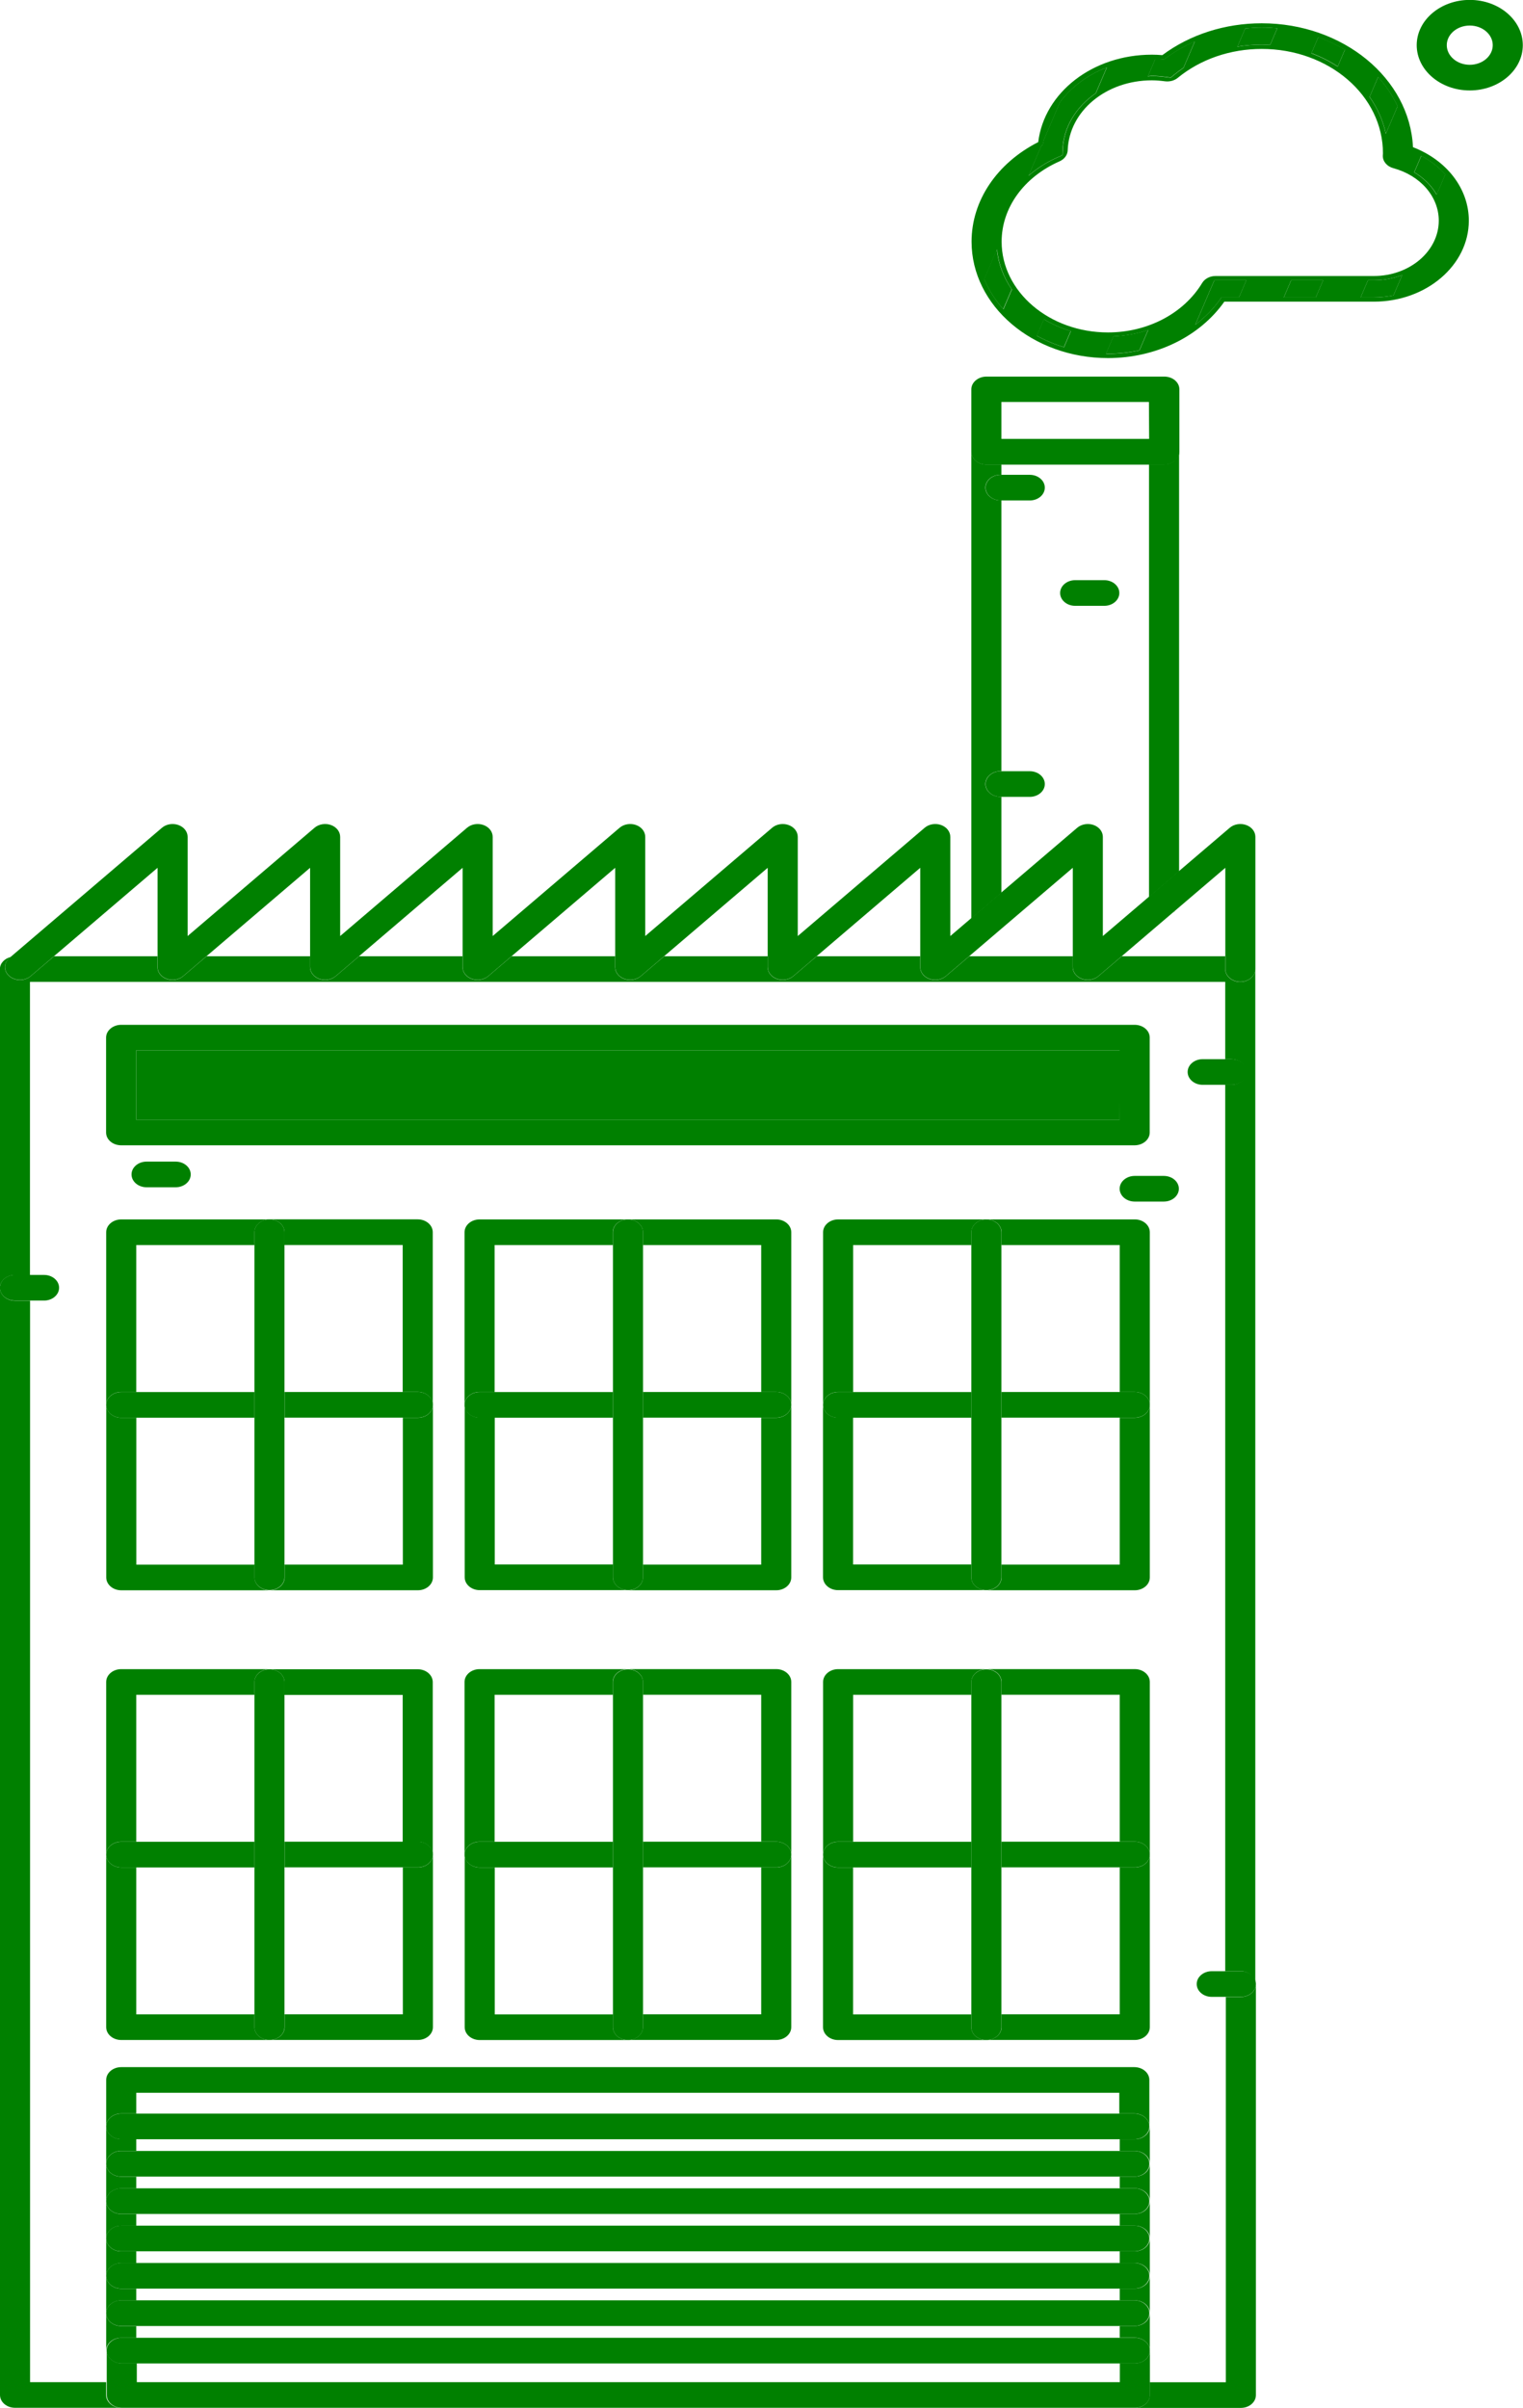 <?xml version="1.0" encoding="UTF-8" standalone="no"?>
<!-- Created with Inkscape (http://www.inkscape.org/) -->

<svg
   xmlns:dc="http://purl.org/dc/elements/1.1/"
   xmlns:cc="http://creativecommons.org/ns#"
   xmlns:rdf="http://www.w3.org/1999/02/22-rdf-syntax-ns#"
   xmlns:svg="http://www.w3.org/2000/svg"
   xmlns="http://www.w3.org/2000/svg"
   xmlns:sodipodi="http://sodipodi.sourceforge.net/DTD/sodipodi-0.dtd"
   xmlns:inkscape="http://www.inkscape.org/namespaces/inkscape"
   width="7.752mm"
   height="12.251mm"
   viewBox="0 0 7.752 12.251"
   version="1.1"
   id="svg1810"
   sodipodi:docname="Inicio.svg"
   inkscape:version="0.92.3 (2405546, 2018-03-11)">
  <defs
     id="defs1804" />
  <sodipodi:namedview
     id="base"
     pagecolor="#ffffff"
     bordercolor="#666666"
     borderopacity="1.0"
     inkscape:pageopacity="0.0"
     inkscape:pageshadow="2"
     inkscape:zoom="7.9195959"
     inkscape:cx="30.764784"
     inkscape:cy="27.36761"
     inkscape:document-units="mm"
     inkscape:current-layer="layer1"
     showgrid="false"
     inkscape:window-width="1366"
     inkscape:window-height="717"
     inkscape:window-x="0"
     inkscape:window-y="27"
     inkscape:window-maximized="1"
     fit-margin-top="0"
     fit-margin-left="0"
     fit-margin-right="0"
     fit-margin-bottom="0" />
  <g
     inkscape:label="Camada 1"
     inkscape:groupmode="layer"
     id="layer1"
     transform="translate(-76.888,-138.487)">
    <g
       id="g20"
       transform="matrix(0.102,0,0,-0.087,82.664,150.131)"
       style="fill:#008000">
      <path
         d="M 0,0 H -0.75 V -0.685 H 0 c 0.414,0 0.75,-0.336 0.75,-0.75 V 0.75 C 0.75,0.336 0.414,0 0,0"
         style="fill:#008000;fill-opacity:1;fill-rule:nonzero;stroke:none"
         id="path22"
         inkscape:connector-curvature="0" />
    </g>
    <g
       id="g24"
       transform="matrix(0.102,0,0,-0.087,77.505,150.191)"
       style="fill:#008000">
      <path
         d="M 0,0 H 0.75 V 0.685 H 0 c -0.414,0 -0.75,0.336 -0.75,0.75 V -0.75 C -0.75,-0.336 -0.414,0 0,0"
         style="fill:#008000;fill-opacity:1;fill-rule:nonzero;stroke:none"
         id="path26"
         inkscape:connector-curvature="0" />
    </g>
    <g
       id="g28"
       transform="matrix(0.102,0,0,-0.087,77.505,150.381)"
       style="fill:#008000">
      <path
         d="M 0,0 H 0.75 V 0.684 H 0 c -0.414,0 -0.75,0.336 -0.75,0.75 V -0.75 C -0.75,-0.336 -0.414,0 0,0"
         style="fill:#008000;fill-opacity:1;fill-rule:nonzero;stroke:none"
         id="path30"
         inkscape:connector-curvature="0" />
    </g>
    <g
       id="g32"
       transform="matrix(0.102,0,0,-0.087,77.505,150.001)"
       style="fill:#008000">
      <path
         d="M 0,0 H 0.75 V 0.685 H 0 c -0.414,0 -0.75,0.336 -0.75,0.75 V -0.75 C -0.75,-0.336 -0.414,0 0,0"
         style="fill:#008000;fill-opacity:1;fill-rule:nonzero;stroke:none"
         id="path34"
         inkscape:connector-curvature="0" />
    </g>
    <g
       id="g36"
       transform="matrix(0.102,0,0,-0.087,82.664,149.941)"
       style="fill:#008000">
      <path
         d="M 0,0 H -0.75 V -0.685 H 0 c 0.414,0 0.75,-0.336 0.75,-0.75 V 0.75 C 0.75,0.336 0.414,0 0,0"
         style="fill:#008000;fill-opacity:1;fill-rule:nonzero;stroke:none"
         id="path38"
         inkscape:connector-curvature="0" />
    </g>
    <g
       id="g40"
       transform="matrix(0.102,0,0,-0.087,82.664,150.321)"
       style="fill:#008000">
      <path
         d="M 0,0 H -0.75 V -0.684 H 0 c 0.414,0 0.75,-0.336 0.75,-0.75 V 0.75 C 0.75,0.336 0.414,0 0,0"
         style="fill:#008000;fill-opacity:1;fill-rule:nonzero;stroke:none"
         id="path42"
         inkscape:connector-curvature="0" />
    </g>
    <g
       id="g44"
       transform="matrix(0.102,0,0,-0.087,82.741,150.672)"
       style="fill:#008000">
      <path
         d="M 0,0 V 0.75 2.601 C 0,2.187 -0.336,1.851 -0.75,1.851 H -1.5 V 0.75 h -49.055 v 1.101 h -0.75 c -0.414,0 -0.75,0.336 -0.75,0.75 V 0.75 0 c 0,-0.414 0.336,-0.75 0.75,-0.75 H -0.75 C -0.336,-0.75 0,-0.414 0,0"
         style="fill:#008000;fill-opacity:1;fill-rule:nonzero;stroke:none"
         id="path46"
         inkscape:connector-curvature="0" />
    </g>
    <g
       id="g48"
       transform="matrix(0.102,0,0,-0.087,77.505,150.131)"
       style="fill:#008000">
      <path
         d="m 0,0 h 0.75 49.055 0.75 c 0.414,0 0.75,0.336 0.75,0.75 0,0.414 -0.336,0.75 -0.75,0.75 H 49.805 0.75 0 C -0.414,1.5 -0.75,1.164 -0.75,0.75 -0.75,0.336 -0.414,0 0,0"
         style="fill:#008000;fill-opacity:1;fill-rule:nonzero;stroke:none"
         id="path50"
         inkscape:connector-curvature="0" />
    </g>
    <g
       id="g52"
       transform="matrix(0.102,0,0,-0.087,77.505,150.321)"
       style="fill:#008000">
      <path
         d="m 0,0 h 0.75 49.055 0.75 c 0.414,0 0.75,0.336 0.75,0.75 0,0.414 -0.336,0.75 -0.75,0.75 H 49.805 0.75 0 C -0.414,1.5 -0.75,1.164 -0.75,0.75 -0.75,0.336 -0.414,0 0,0"
         style="fill:#008000;fill-opacity:1;fill-rule:nonzero;stroke:none"
         id="path54"
         inkscape:connector-curvature="0" />
    </g>
    <g
       id="g56"
       transform="matrix(0.102,0,0,-0.087,82.664,150.381)"
       style="fill:#008000">
      <path
         d="m 0,0 h -0.75 -49.055 -0.75 c -0.414,0 -0.75,-0.336 -0.75,-0.75 0,-0.414 0.336,-0.75 0.75,-0.75 h 0.75 H -0.75 0 c 0.414,0 0.75,0.336 0.75,0.75 C 0.75,-0.336 0.414,0 0,0"
         style="fill:#008000;fill-opacity:1;fill-rule:nonzero;stroke:none"
         id="path58"
         inkscape:connector-curvature="0" />
    </g>
    <g
       id="g532"
       transform="matrix(0.102,0,0,-0.087,76.964,144.974)"
       style="fill:#008000">
      <path
         d="m 0,0 h 0.75 v 17.142 h 59.646 v -4.517 h 0.296 c 0.414,0 0.75,-0.336 0.75,-0.75 0,-0.414 -0.336,-0.75 -0.75,-0.75 h -0.296 v -51.833 h 0.75 c 0.415,0 0.75,-0.336 0.75,-0.75 v 59.35 c 0,-0.414 -0.335,-0.75 -0.75,-0.75 -0.414,0 -0.75,0.336 -0.75,0.75 v 0.75 h -5.162 l -1.169,-1.168 c -0.214,-0.215 -0.537,-0.28 -0.817,-0.163 -0.28,0.116 -0.463,0.39 -0.463,0.693 v 0.638 h -5.163 l -1.169,-1.168 c -0.215,-0.215 -0.537,-0.28 -0.817,-0.163 -0.281,0.116 -0.463,0.39 -0.463,0.693 v 0.638 h -5.164 l -1.168,-1.168 c -0.215,-0.215 -0.537,-0.28 -0.818,-0.163 -0.28,0.116 -0.462,0.39 -0.462,0.693 v 0.638 h -5.163 l -1.169,-1.168 c -0.214,-0.215 -0.537,-0.28 -0.817,-0.163 -0.28,0.116 -0.463,0.39 -0.463,0.693 v 0.638 h -5.163 l -1.169,-1.168 c -0.215,-0.215 -0.537,-0.28 -0.817,-0.163 -0.28,0.116 -0.463,0.39 -0.463,0.693 v 0.638 h -5.163 l -1.168,-1.168 c -0.215,-0.215 -0.536,-0.28 -0.818,-0.163 -0.28,0.116 -0.462,0.39 -0.462,0.693 v 0.638 H 9.562 L 8.394,17.474 c -0.215,-0.215 -0.538,-0.28 -0.818,-0.163 -0.28,0.116 -0.463,0.39 -0.463,0.693 v 0.638 H 1.951 L 0.782,17.474 c -0.293,-0.293 -0.767,-0.293 -1.06,0 -0.293,0.293 -0.293,0.767 0,1.06 l 0.064,0.065 C -0.521,18.506 -0.75,18.23 -0.75,17.892 V -0.75 C -0.75,-0.336 -0.414,0 0,0"
         style="fill:#008000;fill-opacity:1;fill-rule:nonzero;stroke:none"
         id="path534"
         inkscape:connector-curvature="0" />
    </g>
    <g
       id="g536"
       transform="matrix(0.102,0,0,-0.087,76.888,150.672)"
       style="fill:#008000">
      <path
         d="m 0,0 c 0,-0.414 0.336,-0.75 0.75,-0.75 h 5.296 c -0.414,0 -0.75,0.336 -0.75,0.75 V 0.75 H 1.5 V 63.99 H 0.75 C 0.336,63.99 0,64.326 0,64.74 Z"
         style="fill:#008000;fill-opacity:1;fill-rule:nonzero;stroke:none"
         id="path538"
         inkscape:connector-curvature="0" />
    </g>
    <g
       id="g540"
       transform="matrix(0.102,0,0,-0.087,83.204,148.647)"
       style="fill:#008000">
      <path
         d="m 0,0 h -0.75 v -22.532 h -3.796 v -0.75 c 0,-0.414 -0.336,-0.75 -0.75,-0.75 H 0 c 0.414,0 0.75,0.336 0.75,0.75 V 0.75 C 0.75,0.336 0.414,0 0,0"
         style="fill:#008000;fill-opacity:1;fill-rule:nonzero;stroke:none"
         id="path542"
         inkscape:connector-curvature="0" />
    </g>
    <g
       id="g544"
       transform="matrix(0.102,0,0,-0.087,82.873,143.12)"
       style="fill:#008000">
      <path
         d="M 0,0 -0.142,-0.142 C -0.088,-0.101 -0.041,-0.055 0,0"
         style="fill:#008000;fill-opacity:1;fill-rule:nonzero;stroke:none"
         id="path546"
         inkscape:connector-curvature="0" />
    </g>
    <g
       id="g548"
       transform="matrix(0.102,0,0,-0.087,81.985,142.541)"
       style="fill:#008000">
      <path
         d="m 0,0 h -0.047 c -0.414,0 -0.75,0.336 -0.75,0.75 0,0.414 0.336,0.75 0.75,0.75 H 0 v 15.833 h -0.047 c -0.414,0 -0.75,0.336 -0.75,0.75 0,0.415 0.336,0.75 0.75,0.75 H 0 v 0.598 h -0.75 c -0.414,0 -0.75,0.336 -0.75,0.75 V -7.116 l 1.5,1.5 z"
         style="fill:#008000;fill-opacity:1;fill-rule:nonzero;stroke:none"
         id="path550"
         inkscape:connector-curvature="0" />
    </g>
    <g
       id="g552"
       transform="matrix(0.102,0,0,-0.087,82.813,140.85)"
       style="fill:#008000">
      <path
         d="m 0,0 h -0.75 v -25.298 l 1.5,1.5 V 0.75 C 0.75,0.336 0.414,0 0,0"
         style="fill:#008000;fill-opacity:1;fill-rule:nonzero;stroke:none"
         id="path554"
         inkscape:connector-curvature="0" />
    </g>
    <g
       id="g556"
       transform="matrix(0.102,0,0,-0.087,81.963,143.233)"
       style="fill:#008000">
      <path
         d="M 0,0 -0.002,-0.002 Z"
         style="fill:#008000;fill-opacity:1;fill-rule:nonzero;stroke:none"
         id="path558"
         inkscape:connector-curvature="0" />
    </g>
    <path
       d="M 82.737,140.72 H 81.985 v -0.188 h 0.751 z m -0.828,0.131 h 0.077 0.751 0.077 c 0.042,0 0.077,-0.029 0.077,-0.065 v -0.318 c 0,-0.036 -0.034,-0.065 -0.077,-0.065 H 81.909 c -0.042,0 -0.077,0.029 -0.077,0.065 v 0.318 c 0,0.036 0.034,0.065 0.077,0.065"
       style="fill:#008000;fill-opacity:1;fill-rule:nonzero;stroke:none;stroke-width:0.094"
       id="path560"
       inkscape:connector-curvature="0" />
    <path
       d="M 82.588,143.831 H 77.581 v 0.353 h 5.006 z"
       style="fill:#008000;fill-opacity:1;fill-rule:nonzero;stroke:none;stroke-width:0.094"
       id="path562"
       inkscape:connector-curvature="0" />
    <path
       d="m 77.581,143.831 h 5.006 v 0.353 H 77.581 Z m -0.077,0.483 h 5.159 c 0.042,0 0.077,-0.029 0.077,-0.065 v -0.483 c 0,-0.036 -0.034,-0.065 -0.077,-0.065 H 77.505 c -0.042,0 -0.077,0.029 -0.077,0.065 v 0.483 c 0,0.036 0.034,0.065 0.077,0.065"
       style="fill:#008000;fill-opacity:1;fill-rule:nonzero;stroke:none;stroke-width:0.094"
       id="path564"
       inkscape:connector-curvature="0" />
    <g
       id="g566"
       transform="matrix(0.102,0,0,-0.087,82.664,149.371)"
       style="fill:#008000">
      <path
         d="M 0,0 H -0.75 V -0.684 H 0 c 0.414,0 0.75,-0.336 0.75,-0.75 V 0.75 C 0.75,0.336 0.414,0 0,0"
         style="fill:#008000;fill-opacity:1;fill-rule:nonzero;stroke:none"
         id="path568"
         inkscape:connector-curvature="0" />
    </g>
    <g
       id="g570"
       transform="matrix(0.102,0,0,-0.087,77.505,149.24)"
       style="fill:#008000">
      <path
         d="M 0,0 H 0.75 V 1.213 H 49.805 V 0 h 0.75 c 0.414,0 0.75,-0.336 0.75,-0.75 v 2.713 c 0,0.414 -0.336,0.75 -0.75,0.75 H 0 c -0.414,0 -0.75,-0.336 -0.75,-0.75 V -0.75 C -0.75,-0.336 -0.414,0 0,0"
         style="fill:#008000;fill-opacity:1;fill-rule:nonzero;stroke:none"
         id="path572"
         inkscape:connector-curvature="0" />
    </g>
    <g
       id="g574"
       transform="matrix(0.102,0,0,-0.087,82.664,149.751)"
       style="fill:#008000">
      <path
         d="M 0,0 H -0.75 V -0.685 H 0 c 0.414,0 0.75,-0.336 0.75,-0.75 V 0.75 C 0.75,0.336 0.414,0 0,0"
         style="fill:#008000;fill-opacity:1;fill-rule:nonzero;stroke:none"
         id="path576"
         inkscape:connector-curvature="0" />
    </g>
    <g
       id="g578"
       transform="matrix(0.102,0,0,-0.087,82.664,149.561)"
       style="fill:#008000">
      <path
         d="M 0,0 H -0.75 V -0.685 H 0 c 0.414,0 0.75,-0.336 0.75,-0.75 V 0.75 C 0.75,0.336 0.414,0 0,0"
         style="fill:#008000;fill-opacity:1;fill-rule:nonzero;stroke:none"
         id="path580"
         inkscape:connector-curvature="0" />
    </g>
    <g
       id="g582"
       transform="matrix(0.102,0,0,-0.087,77.505,149.811)"
       style="fill:#008000">
      <path
         d="M 0,0 H 0.75 V 0.685 H 0 c -0.414,0 -0.75,0.336 -0.75,0.75 V -0.75 C -0.75,-0.336 -0.414,0 0,0"
         style="fill:#008000;fill-opacity:1;fill-rule:nonzero;stroke:none"
         id="path584"
         inkscape:connector-curvature="0" />
    </g>
    <g
       id="g586"
       transform="matrix(0.102,0,0,-0.087,77.505,149.43)"
       style="fill:#008000">
      <path
         d="M 0,0 H 0.75 V 0.684 H 0 c -0.414,0 -0.75,0.336 -0.75,0.75 V -0.75 C -0.75,-0.336 -0.414,0 0,0"
         style="fill:#008000;fill-opacity:1;fill-rule:nonzero;stroke:none"
         id="path588"
         inkscape:connector-curvature="0" />
    </g>
    <g
       id="g590"
       transform="matrix(0.102,0,0,-0.087,77.505,149.621)"
       style="fill:#008000">
      <path
         d="M 0,0 H 0.75 V 0.685 H 0 c -0.414,0 -0.75,0.336 -0.75,0.75 V -0.75 C -0.75,-0.336 -0.414,0 0,0"
         style="fill:#008000;fill-opacity:1;fill-rule:nonzero;stroke:none"
         id="path592"
         inkscape:connector-curvature="0" />
    </g>
    <g
       id="g594"
       transform="matrix(0.102,0,0,-0.087,79.015,145.7)"
       style="fill:#008000">
      <path
         d="m 0,0 h -0.75 v -8.59 h -5.899 v -0.75 c 0,-0.414 -0.336,-0.75 -0.75,-0.75 H 0 c 0.414,0 0.75,0.336 0.75,0.75 V 0.75 C 0.75,0.336 0.414,0 0,0"
         style="fill:#008000;fill-opacity:1;fill-rule:nonzero;stroke:none"
         id="path596"
         inkscape:connector-curvature="0" />
    </g>
    <g
       id="g598"
       transform="matrix(0.102,0,0,-0.087,78.336,144.756)"
       style="fill:#008000">
      <path
         d="m 0,0 v -0.75 h 5.899 v -8.591 h 0.75 c 0.414,0 0.75,-0.336 0.75,-0.75 V 0 c 0,0.414 -0.336,0.75 -0.75,0.75 H -0.75 C -0.336,0.75 0,0.414 0,0"
         style="fill:#008000;fill-opacity:1;fill-rule:nonzero;stroke:none"
         id="path600"
         inkscape:connector-curvature="0" />
    </g>
    <g
       id="g602"
       transform="matrix(0.102,0,0,-0.087,78.26,146.578)"
       style="fill:#008000">
      <path
         d="M 0,0 C -0.414,0 -0.75,0.336 -0.75,0.75 V 1.5 h -5.899 v 8.59 h -0.75 c -0.414,0 -0.75,0.336 -0.75,0.75 V 0.75 C -8.149,0.336 -7.813,0 -7.399,0 Z"
         style="fill:#008000;fill-opacity:1;fill-rule:nonzero;stroke:none"
         id="path604"
         inkscape:connector-curvature="0" />
    </g>
    <g
       id="g606"
       transform="matrix(0.102,0,0,-0.087,77.505,145.569)"
       style="fill:#008000">
      <path
         d="m 0,0 h 0.75 v 8.591 h 5.899 v 0.75 c 0,0.414 0.336,0.75 0.75,0.75 H 0 c -0.414,0 -0.75,-0.336 -0.75,-0.75 V -0.75 C -0.75,-0.336 -0.414,0 0,0"
         style="fill:#008000;fill-opacity:1;fill-rule:nonzero;stroke:none"
         id="path608"
         inkscape:connector-curvature="0" />
    </g>
    <g
       id="g610"
       transform="matrix(0.102,0,0,-0.087,80.839,144.691)"
       style="fill:#008000">
      <path
         d="m 0,0 h -7.399 c 0.414,0 0.75,-0.336 0.75,-0.75 V -1.5 h 5.899 v -8.591 H 0 c 0.414,0 0.75,-0.336 0.75,-0.75 V -0.75 C 0.75,-0.336 0.414,0 0,0"
         style="fill:#008000;fill-opacity:1;fill-rule:nonzero;stroke:none"
         id="path612"
         inkscape:connector-curvature="0" />
    </g>
    <g
       id="g614"
       transform="matrix(0.102,0,0,-0.087,80.008,146.512)"
       style="fill:#008000">
      <path
         d="m 0,0 v 0.75 h -5.899 v 8.59 h -0.75 c -0.414,0 -0.75,0.336 -0.75,0.75 V 0 c 0,-0.414 0.336,-0.75 0.75,-0.75 H 0.75 C 0.336,-0.75 0,-0.414 0,0"
         style="fill:#008000;fill-opacity:1;fill-rule:nonzero;stroke:none"
         id="path616"
         inkscape:connector-curvature="0" />
    </g>
    <g
       id="g618"
       transform="matrix(0.102,0,0,-0.087,79.329,145.569)"
       style="fill:#008000">
      <path
         d="m 0,0 h 0.75 v 8.591 h 5.899 v 0.75 c 0,0.414 0.336,0.75 0.75,0.75 H 0 c -0.414,0 -0.75,-0.336 -0.75,-0.75 V -0.75 C -0.75,-0.336 -0.414,0 0,0"
         style="fill:#008000;fill-opacity:1;fill-rule:nonzero;stroke:none"
         id="path620"
         inkscape:connector-curvature="0" />
    </g>
    <g
       id="g622"
       transform="matrix(0.102,0,0,-0.087,80.839,145.7)"
       style="fill:#008000">
      <path
         d="m 0,0 h -0.75 v -8.59 h -5.899 v -0.75 c 0,-0.414 -0.336,-0.75 -0.75,-0.75 H 0 c 0.414,0 0.75,0.336 0.75,0.75 V 0.75 C 0.75,0.336 0.414,0 0,0"
         style="fill:#008000;fill-opacity:1;fill-rule:nonzero;stroke:none"
         id="path624"
         inkscape:connector-curvature="0" />
    </g>
    <g
       id="g626"
       transform="matrix(0.102,0,0,-0.087,82.664,144.691)"
       style="fill:#008000">
      <path
         d="m 0,0 h -7.399 c 0.414,0 0.75,-0.336 0.75,-0.75 V -1.5 h 5.899 v -8.591 H 0 c 0.414,0 0.75,-0.336 0.75,-0.75 V -0.75 C 0.75,-0.336 0.414,0 0,0"
         style="fill:#008000;fill-opacity:1;fill-rule:nonzero;stroke:none"
         id="path628"
         inkscape:connector-curvature="0" />
    </g>
    <g
       id="g630"
       transform="matrix(0.102,0,0,-0.087,82.664,145.7)"
       style="fill:#008000">
      <path
         d="m 0,0 h -0.75 v -8.59 h -5.899 v -0.75 c 0,-0.414 -0.336,-0.75 -0.75,-0.75 H 0 c 0.414,0 0.75,0.336 0.75,0.75 V 0.75 C 0.75,0.336 0.414,0 0,0"
         style="fill:#008000;fill-opacity:1;fill-rule:nonzero;stroke:none"
         id="path632"
         inkscape:connector-curvature="0" />
    </g>
    <g
       id="g634"
       transform="matrix(0.102,0,0,-0.087,81.832,146.512)"
       style="fill:#008000">
      <path
         d="m 0,0 v 0.75 h -5.9 v 8.59 h -0.75 c -0.414,0 -0.75,0.336 -0.75,0.75 V 0 c 0,-0.414 0.336,-0.75 0.75,-0.75 h 7.4 C 0.336,-0.75 0,-0.414 0,0"
         style="fill:#008000;fill-opacity:1;fill-rule:nonzero;stroke:none"
         id="path636"
         inkscape:connector-curvature="0" />
    </g>
    <g
       id="g638"
       transform="matrix(0.102,0,0,-0.087,81.154,145.569)"
       style="fill:#008000">
      <path
         d="m 0,0 h 0.75 v 8.591 h 5.9 v 0.75 c 0,0.414 0.336,0.75 0.75,0.75 H 0 c -0.414,0 -0.75,-0.336 -0.75,-0.75 V -0.75 C -0.75,-0.336 -0.414,0 0,0"
         style="fill:#008000;fill-opacity:1;fill-rule:nonzero;stroke:none"
         id="path640"
         inkscape:connector-curvature="0" />
    </g>
    <g
       id="g642"
       transform="matrix(0.102,0,0,-0.087,79.015,147.988)"
       style="fill:#008000">
      <path
         d="m 0,0 h -0.75 v -8.59 h -5.899 v -0.75 c 0,-0.414 -0.336,-0.75 -0.75,-0.75 H 0 c 0.414,0 0.75,0.336 0.75,0.75 V 0.75 C 0.75,0.336 0.414,0 0,0"
         style="fill:#008000;fill-opacity:1;fill-rule:nonzero;stroke:none"
         id="path644"
         inkscape:connector-curvature="0" />
    </g>
    <g
       id="g646"
       transform="matrix(0.102,0,0,-0.087,77.505,148.866)"
       style="fill:#008000">
      <path
         d="M 0,0 H 7.399 C 6.985,0 6.649,0.336 6.649,0.75 V 1.5 H 0.75 v 8.59 H 0 c -0.414,0 -0.75,0.336 -0.75,0.75 V 0.75 C -0.75,0.336 -0.414,0 0,0"
         style="fill:#008000;fill-opacity:1;fill-rule:nonzero;stroke:none"
         id="path648"
         inkscape:connector-curvature="0" />
    </g>
    <g
       id="g650"
       transform="matrix(0.102,0,0,-0.087,77.505,147.857)"
       style="fill:#008000">
      <path
         d="m 0,0 h 0.75 v 8.59 h 5.899 v 0.75 c 0,0.414 0.336,0.75 0.75,0.75 H 0 c -0.414,0 -0.75,-0.336 -0.75,-0.75 V -0.75 C -0.75,-0.336 -0.414,0 0,0"
         style="fill:#008000;fill-opacity:1;fill-rule:nonzero;stroke:none"
         id="path652"
         inkscape:connector-curvature="0" />
    </g>
    <g
       id="g654"
       transform="matrix(0.102,0,0,-0.087,78.336,147.045)"
       style="fill:#008000">
      <path
         d="m 0,0 v -0.75 h 5.899 v -8.59 h 0.75 c 0.414,0 0.75,-0.336 0.75,-0.75 V 0 c 0,0.414 -0.336,0.75 -0.75,0.75 H -0.75 C -0.336,0.75 0,0.414 0,0"
         style="fill:#008000;fill-opacity:1;fill-rule:nonzero;stroke:none"
         id="path656"
         inkscape:connector-curvature="0" />
    </g>
    <g
       id="g658"
       transform="matrix(0.102,0,0,-0.087,80.839,146.979)"
       style="fill:#008000">
      <path
         d="m 0,0 h -7.399 c 0.414,0 0.75,-0.336 0.75,-0.75 V -1.5 h 5.899 v -8.59 H 0 c 0.414,0 0.75,-0.336 0.75,-0.75 V -0.75 C 0.75,-0.336 0.414,0 0,0"
         style="fill:#008000;fill-opacity:1;fill-rule:nonzero;stroke:none"
         id="path660"
         inkscape:connector-curvature="0" />
    </g>
    <g
       id="g662"
       transform="matrix(0.102,0,0,-0.087,80.008,148.801)"
       style="fill:#008000">
      <path
         d="m 0,0 v 0.75 h -5.899 v 8.59 h -0.75 c -0.414,0 -0.75,0.336 -0.75,0.75 V 0 c 0,-0.414 0.336,-0.75 0.75,-0.75 H 0.75 C 0.336,-0.75 0,-0.414 0,0"
         style="fill:#008000;fill-opacity:1;fill-rule:nonzero;stroke:none"
         id="path664"
         inkscape:connector-curvature="0" />
    </g>
    <g
       id="g666"
       transform="matrix(0.102,0,0,-0.087,79.329,147.857)"
       style="fill:#008000">
      <path
         d="m 0,0 h 0.75 v 8.59 h 5.899 v 0.75 c 0,0.414 0.336,0.75 0.75,0.75 H 0 c -0.414,0 -0.75,-0.336 -0.75,-0.75 V -0.75 C -0.75,-0.336 -0.414,0 0,0"
         style="fill:#008000;fill-opacity:1;fill-rule:nonzero;stroke:none"
         id="path668"
         inkscape:connector-curvature="0" />
    </g>
    <g
       id="g670"
       transform="matrix(0.102,0,0,-0.087,80.839,147.988)"
       style="fill:#008000">
      <path
         d="m 0,0 h -0.75 v -8.59 h -5.899 v -0.75 c 0,-0.414 -0.336,-0.75 -0.75,-0.75 H 0 c 0.414,0 0.75,0.336 0.75,0.75 V 0.75 C 0.75,0.336 0.414,0 0,0"
         style="fill:#008000;fill-opacity:1;fill-rule:nonzero;stroke:none"
         id="path672"
         inkscape:connector-curvature="0" />
    </g>
    <g
       id="g674"
       transform="matrix(0.102,0,0,-0.087,81.832,148.801)"
       style="fill:#008000">
      <path
         d="m 0,0 v 0.75 h -5.9 v 8.59 h -0.75 c -0.414,0 -0.75,0.336 -0.75,0.75 V 0 c 0,-0.414 0.336,-0.75 0.75,-0.75 h 7.4 C 0.336,-0.75 0,-0.414 0,0"
         style="fill:#008000;fill-opacity:1;fill-rule:nonzero;stroke:none"
         id="path676"
         inkscape:connector-curvature="0" />
    </g>
    <g
       id="g678"
       transform="matrix(0.102,0,0,-0.087,81.154,147.857)"
       style="fill:#008000">
      <path
         d="m 0,0 h 0.75 v 8.59 h 5.9 v 0.75 c 0,0.414 0.336,0.75 0.75,0.75 H 0 c -0.414,0 -0.75,-0.336 -0.75,-0.75 V -0.75 C -0.75,-0.336 -0.414,0 0,0"
         style="fill:#008000;fill-opacity:1;fill-rule:nonzero;stroke:none"
         id="path680"
         inkscape:connector-curvature="0" />
    </g>
    <g
       id="g682"
       transform="matrix(0.102,0,0,-0.087,82.664,147.988)"
       style="fill:#008000">
      <path
         d="m 0,0 h -0.75 v -8.59 h -5.899 v -0.75 c 0,-0.414 -0.336,-0.75 -0.75,-0.75 H 0 c 0.414,0 0.75,0.336 0.75,0.75 V 0.75 C 0.75,0.336 0.414,0 0,0"
         style="fill:#008000;fill-opacity:1;fill-rule:nonzero;stroke:none"
         id="path684"
         inkscape:connector-curvature="0" />
    </g>
    <g
       id="g686"
       transform="matrix(0.102,0,0,-0.087,82.664,146.979)"
       style="fill:#008000">
      <path
         d="m 0,0 h -7.399 c 0.414,0 0.75,-0.336 0.75,-0.75 V -1.5 h 5.899 v -8.59 H 0 c 0.414,0 0.75,-0.336 0.75,-0.75 V -0.75 C 0.75,-0.336 0.414,0 0,0"
         style="fill:#008000;fill-opacity:1;fill-rule:nonzero;stroke:none"
         id="path688"
         inkscape:connector-curvature="0" />
    </g>
    <g
       id="g690"
       transform="matrix(0.102,0,0,-0.087,83.881,140)"
       style="fill:#008000">
      <path
         d="m 0,0 h -0.661 l 0.365,1 H 0 C 0.503,1 0.979,1.112 1.411,1.304 L 0.977,0.114 C 0.661,0.044 0.336,0 0,0 m -4.495,0 0.365,1 h 1.597 L -2.898,0 Z M -7.604,0 C -7.958,-0.615 -8.407,-1.148 -8.915,-1.607 L -7.963,1 h 1.596 L -6.732,0 Z m -5.664,-3.3 c -0.032,0 -0.064,0.004 -0.096,0.005 l 0.37,1.014 c 0.603,0.03 1.185,0.156 1.732,0.371 l -0.435,-1.19 c -0.507,-0.127 -1.032,-0.2 -1.571,-0.2 m -3.548,1.051 0.353,0.966 c 0.41,-0.289 0.862,-0.522 1.343,-0.693 l -0.342,-0.938 c -0.479,0.17 -0.933,0.393 -1.354,0.665 m -2.624,3.312 0.637,1.744 c 0.069,-0.851 0.33,-1.646 0.74,-2.346 l -0.423,-1.158 c -0.403,0.53 -0.726,1.121 -0.954,1.76 m 6.117,12.384 -0.551,-1.51 c -0.972,-0.789 -1.615,-1.969 -1.655,-3.33 L -15.538,8.313 -15.8,8.178 c -0.544,-0.281 -1.019,-0.647 -1.432,-1.066 l 0.646,1.768 c 0.025,0.015 0.048,0.034 0.073,0.049 0.009,0.102 0.039,0.196 0.053,0.296 l 0.798,2.186 c 0.565,0.891 1.371,1.599 2.339,2.036 m 2.849,0.458 c 0.47,0.423 0.989,0.775 1.539,1.059 L -9.499,13.42 C -9.658,13.294 -9.812,13.159 -9.96,13.017 l -0.179,-0.172 -0.244,0.038 c -0.227,0.035 -0.458,0.06 -0.694,0.06 -0.069,0 -0.132,-0.017 -0.2,-0.02 l 0.369,1.009 c 0.146,-0.005 0.292,-0.01 0.434,-0.027 m 4.877,1.874 c 0.263,0 0.521,-0.016 0.777,-0.043 l -0.357,-0.978 c -0.14,0.009 -0.278,0.021 -0.42,0.021 -0.41,0 -0.816,-0.04 -1.212,-0.118 l 0.389,1.066 c 0.272,0.031 0.546,0.052 0.823,0.052 m 4.15,-1.302 -0.359,-0.983 c -0.404,0.308 -0.842,0.572 -1.313,0.775 l 0.344,0.942 c 0.471,-0.198 0.913,-0.447 1.328,-0.734 M 1.182,11.176 0.595,9.568 C 0.454,10.346 0.174,11.07 -0.216,11.719 L 0.21,12.887 C 0.607,12.366 0.935,11.793 1.182,11.176 M 3.559,7.189 3.129,6.009 C 2.873,6.527 2.49,6.977 2.009,7.314 L 2.361,8.278 C 2.831,7.989 3.231,7.616 3.559,7.189 M -7.901,1.25 c -0.281,0 -0.538,-0.157 -0.667,-0.406 -0.921,-1.785 -2.722,-2.894 -4.7,-2.894 -2.926,0 -5.308,2.382 -5.308,5.309 0,1.977 1.107,3.777 2.89,4.697 0.243,0.125 0.398,0.372 0.407,0.644 0.068,2.295 1.914,4.093 4.202,4.093 0.223,0 0.441,-0.024 0.655,-0.057 0.235,-0.033 0.466,0.039 0.635,0.201 1.136,1.091 2.623,1.692 4.19,1.692 3.338,0 6.054,-2.716 6.05,-6.114 C 0.453,8.404 0.447,8.303 0.446,8.292 0.437,7.958 0.65,7.658 0.969,7.557 2.326,7.124 3.238,5.891 3.238,4.488 3.238,2.703 1.785,1.25 0,1.25 Z M 4.738,4.488 c 0,1.87 -1.099,3.533 -2.787,4.296 -0.162,4.022 -3.485,7.245 -7.548,7.245 -1.834,0 -3.582,-0.659 -4.96,-1.863 -0.181,0.018 -0.354,0.027 -0.52,0.027 -2.958,0 -5.371,-2.213 -5.673,-5.113 -2.062,-1.23 -3.326,-3.423 -3.326,-5.821 0,-3.755 3.055,-6.809 6.808,-6.809 2.388,0 4.573,1.253 5.806,3.3 H 0 c 2.612,0 4.738,2.125 4.738,4.738"
         style="fill:#008000;fill-opacity:1;fill-rule:nonzero;stroke:none"
         id="path692"
         inkscape:connector-curvature="0" />
    </g>
    <g
       id="g694"
       transform="matrix(0.102,0,0,-0.087,82.196,139.223)"
       style="fill:#008000">
      <path
         d="m 0,0 c -0.026,-0.015 -0.048,-0.034 -0.073,-0.049 l -0.646,-1.768 c 0.413,0.419 0.888,0.786 1.432,1.067 l 0.262,0.135 0.008,0.294 c 0.041,1.36 0.684,2.54 1.655,3.329 L 3.19,4.518 C 2.222,4.082 1.416,3.373 0.85,2.482 L 0.052,0.296 C 0.039,0.196 0.008,0.102 0,0"
         style="fill:#008000;fill-opacity:1;fill-rule:nonzero;stroke:none"
         id="path696"
         inkscape:connector-curvature="0" />
    </g>
    <g
       id="g698"
       transform="matrix(0.102,0,0,-0.087,81.962,139.755)"
       style="fill:#008000">
      <path
         d="m 0,0 -0.637,-1.744 c 0.228,-0.638 0.551,-1.23 0.954,-1.76 L 0.74,-2.345 C 0.33,-1.646 0.069,-0.85 0,0"
         style="fill:#008000;fill-opacity:1;fill-rule:nonzero;stroke:none"
         id="path700"
         inkscape:connector-curvature="0" />
    </g>
    <g
       id="g702"
       transform="matrix(0.102,0,0,-0.087,82.201,140.111)"
       style="fill:#008000">
      <path
         d="M 0,0 -0.353,-0.967 C 0.068,-1.238 0.521,-1.461 1,-1.632 l 0.343,0.939 C 0.862,-0.523 0.41,-0.29 0,0"
         style="fill:#008000;fill-opacity:1;fill-rule:nonzero;stroke:none"
         id="path704"
         inkscape:connector-curvature="0" />
    </g>
    <g
       id="g706"
       transform="matrix(0.102,0,0,-0.087,82.751,138.873)"
       style="fill:#008000">
      <path
         d="M 0,0 C 0.236,0 0.467,-0.024 0.694,-0.06 L 0.938,-0.098 1.117,0.074 C 1.265,0.216 1.419,0.351 1.578,0.477 L 2.142,2.021 C 1.592,1.737 1.073,1.385 0.604,0.962 0.461,0.979 0.315,0.984 0.169,0.99 L -0.199,-0.02 C -0.132,-0.017 -0.068,0 0,0"
         style="fill:#008000;fill-opacity:1;fill-rule:nonzero;stroke:none"
         id="path708"
         inkscape:connector-curvature="0" />
    </g>
    <g
       id="g710"
       transform="matrix(0.102,0,0,-0.087,82.555,140.198)"
       style="fill:#008000">
      <path
         d="m 0,0 -0.37,-1.014 c 0.032,-10e-4 0.064,-0.005 0.096,-0.005 0.538,0 1.064,0.074 1.571,0.2 l 0.435,1.19 C 1.185,0.156 0.603,0.03 0,0"
         style="fill:#008000;fill-opacity:1;fill-rule:nonzero;stroke:none"
         id="path712"
         inkscape:connector-curvature="0" />
    </g>
    <g
       id="g714"
       transform="matrix(0.102,0,0,-0.087,83.31,138.714)"
       style="fill:#008000">
      <path
         d="M 0,0 C 0.141,0 0.28,-0.012 0.419,-0.021 L 0.776,0.957 C 0.521,0.984 0.262,1 0,1 -0.277,1 -0.551,0.979 -0.823,0.948 L -1.212,-0.117 C -0.816,-0.04 -0.411,0 0,0"
         style="fill:#008000;fill-opacity:1;fill-rule:nonzero;stroke:none"
         id="path716"
         inkscape:connector-curvature="0" />
    </g>
    <g
       id="g718"
       transform="matrix(0.102,0,0,-0.087,83.069,139.913)"
       style="fill:#008000">
      <path
         d="m 0,0 -0.952,-2.607 c 0.508,0.459 0.957,0.992 1.31,1.607 h 0.873 l 0.365,1 z"
         style="fill:#008000;fill-opacity:1;fill-rule:nonzero;stroke:none"
         id="path720"
         inkscape:connector-curvature="0" />
    </g>
    <g
       id="g722"
       transform="matrix(0.102,0,0,-0.087,83.697,138.825)"
       style="fill:#008000">
      <path
         d="M 0,0 0.359,0.983 C -0.056,1.27 -0.499,1.519 -0.969,1.717 L -1.313,0.775 C -0.842,0.572 -0.404,0.308 0,0"
         style="fill:#008000;fill-opacity:1;fill-rule:nonzero;stroke:none"
         id="path724"
         inkscape:connector-curvature="0" />
    </g>
    <g
       id="g726"
       transform="matrix(0.102,0,0,-0.087,83.46,139.913)"
       style="fill:#008000">
      <path
         d="M 0,0 -0.365,-1 H 1.231 L 1.596,0 Z"
         style="fill:#008000;fill-opacity:1;fill-rule:nonzero;stroke:none"
         id="path728"
         inkscape:connector-curvature="0" />
    </g>
    <g
       id="g730"
       transform="matrix(0.102,0,0,-0.087,83.942,139.167)"
       style="fill:#008000">
      <path
         d="M 0,0 0.587,1.608 C 0.34,2.225 0.013,2.798 -0.384,3.319 L -0.811,2.151 C -0.421,1.502 -0.141,0.778 0,0"
         style="fill:#008000;fill-opacity:1;fill-rule:nonzero;stroke:none"
         id="path732"
         inkscape:connector-curvature="0" />
    </g>
    <g
       id="g734"
       transform="matrix(0.102,0,0,-0.087,83.881,139.913)"
       style="fill:#008000">
      <path
         d="M 0,0 H -0.296 L -0.661,-1 H 0 c 0.336,0 0.661,0.044 0.977,0.114 l 0.434,1.19 C 0.979,0.112 0.503,0 0,0"
         style="fill:#008000;fill-opacity:1;fill-rule:nonzero;stroke:none"
         id="path736"
         inkscape:connector-curvature="0" />
    </g>
    <g
       id="g738"
       transform="matrix(0.102,0,0,-0.087,84.201,139.477)"
       style="fill:#008000">
      <path
         d="M 0,0 0.431,1.18 C 0.102,1.607 -0.298,1.98 -0.768,2.27 L -1.12,1.305 C -0.638,0.968 -0.256,0.518 0,0"
         style="fill:#008000;fill-opacity:1;fill-rule:nonzero;stroke:none"
         id="path740"
         inkscape:connector-curvature="0" />
    </g>
    <g
       id="g742"
       transform="matrix(0.102,0,0,-0.087,84.369,138.617)"
       style="fill:#008000">
      <path
         d="M 0,0 C 0.633,0 1.147,-0.515 1.147,-1.147 1.147,-1.78 0.633,-2.295 0,-2.295 c -0.633,0 -1.147,0.515 -1.147,1.148 C -1.147,-0.515 -0.633,0 0,0 m -2.647,-1.147 c 0,-1.46 1.187,-2.648 2.647,-2.648 1.46,0 2.647,1.188 2.647,2.648 C 2.647,0.312 1.46,1.5 0,1.5 -1.46,1.5 -2.647,0.312 -2.647,-1.147"
         style="fill:#008000;fill-opacity:1;fill-rule:nonzero;stroke:none"
         id="path744"
         inkscape:connector-curvature="0" />
    </g>
    <g
       id="g746"
       transform="matrix(0.102,0,0,-0.087,82.284,141.504)"
       style="fill:#008000">
      <path
         d="m 0,0 c 0,-0.414 0.336,-0.75 0.75,-0.75 h 1.454 c 0.414,0 0.75,0.336 0.75,0.75 0,0.414 -0.336,0.75 -0.75,0.75 H 0.75 C 0.336,0.75 0,0.414 0,0"
         style="fill:#008000;fill-opacity:1;fill-rule:nonzero;stroke:none"
         id="path748"
         inkscape:connector-curvature="0" />
    </g>
    <g
       id="g750"
       transform="matrix(0.102,0,0,-0.087,82.206,142.476)"
       style="fill:#008000">
      <path
         d="m 0,0 c 0,0.414 -0.336,0.75 -0.75,0.75 h -1.407 -0.047 c -0.414,0 -0.75,-0.336 -0.75,-0.75 0,-0.414 0.336,-0.75 0.75,-0.75 h 0.047 1.407 C -0.336,-0.75 0,-0.414 0,0"
         style="fill:#008000;fill-opacity:1;fill-rule:nonzero;stroke:none"
         id="path752"
         inkscape:connector-curvature="0" />
    </g>
    <g
       id="g754"
       transform="matrix(0.102,0,0,-0.087,82.206,140.968)"
       style="fill:#008000">
      <path
         d="m 0,0 c 0,0.414 -0.336,0.75 -0.75,0.75 h -1.407 -0.047 c -0.414,0 -0.75,-0.336 -0.75,-0.75 0,-0.414 0.336,-0.75 0.75,-0.75 h 0.047 1.407 C -0.336,-0.75 0,-0.414 0,0"
         style="fill:#008000;fill-opacity:1;fill-rule:nonzero;stroke:none"
         id="path756"
         inkscape:connector-curvature="0" />
    </g>
    <g
       id="g758"
       transform="matrix(0.102,0,0,-0.087,76.964,145.104)"
       style="fill:#008000">
      <path
         d="m 0,0 h 0.75 0.703 c 0.414,0 0.75,0.336 0.75,0.75 0,0.414 -0.336,0.75 -0.75,0.75 H 0.75 0 C -0.414,1.5 -0.75,1.164 -0.75,0.75 -0.75,0.336 -0.414,0 0,0"
         style="fill:#008000;fill-opacity:1;fill-rule:nonzero;stroke:none"
         id="path760"
         inkscape:connector-curvature="0" />
    </g>
    <g
       id="g762"
       transform="matrix(0.102,0,0,-0.087,77.634,144.397)"
       style="fill:#008000">
      <path
         d="m 0,0 c -0.414,0 -0.75,-0.336 -0.75,-0.75 0,-0.414 0.336,-0.75 0.75,-0.75 h 1.454 c 0.414,0 0.75,0.336 0.75,0.75 0,0.414 -0.336,0.75 -0.75,0.75 z"
         style="fill:#008000;fill-opacity:1;fill-rule:nonzero;stroke:none"
         id="path764"
         inkscape:connector-curvature="0" />
    </g>
    <g
       id="g766"
       transform="matrix(0.102,0,0,-0.087,82.587,144.535)"
       style="fill:#008000">
      <path
         d="m 0,0 c 0,-0.414 0.336,-0.75 0.75,-0.75 h 1.454 c 0.414,0 0.75,0.336 0.75,0.75 0,0.414 -0.336,0.75 -0.75,0.75 H 0.75 C 0.336,0.75 0,0.414 0,0"
         style="fill:#008000;fill-opacity:1;fill-rule:nonzero;stroke:none"
         id="path768"
         inkscape:connector-curvature="0" />
    </g>
    <g
       id="g770"
       transform="matrix(0.102,0,0,-0.087,82.933,143.941)"
       style="fill:#008000">
      <path
         d="m 0,0 c 0,-0.414 0.336,-0.75 0.75,-0.75 h 1.157 0.296 c 0.414,0 0.75,0.336 0.75,0.75 0,0.414 -0.336,0.75 -0.75,0.75 H 1.907 0.75 C 0.336,0.75 0,0.414 0,0"
         style="fill:#008000;fill-opacity:1;fill-rule:nonzero;stroke:none"
         id="path772"
         inkscape:connector-curvature="0" />
    </g>
    <g
       id="g774"
       transform="matrix(0.102,0,0,-0.087,83.204,148.516)"
       style="fill:#008000">
      <path
         d="m 0,0 h -0.75 -0.704 c -0.414,0 -0.75,-0.336 -0.75,-0.75 0,-0.414 0.336,-0.75 0.75,-0.75 H -0.75 0 c 0.414,0 0.75,0.336 0.75,0.75 C 0.75,-0.336 0.414,0 0,0"
         style="fill:#008000;fill-opacity:1;fill-rule:nonzero;stroke:none"
         id="path776"
         inkscape:connector-curvature="0" />
    </g>
    <g
       id="g778"
       transform="matrix(0.102,0,0,-0.087,77.505,145.7)"
       style="fill:#008000">
      <path
         d="M 0,0 H 0.75 6.649 V 1.5 H 0.75 0 C -0.414,1.5 -0.75,1.164 -0.75,0.75 -0.75,0.336 -0.414,0 0,0"
         style="fill:#008000;fill-opacity:1;fill-rule:nonzero;stroke:none"
         id="path780"
         inkscape:connector-curvature="0" />
    </g>
    <g
       id="g782"
       transform="matrix(0.102,0,0,-0.087,79.015,145.569)"
       style="fill:#008000">
      <path
         d="M 0,0 H -0.75 -6.649 V -1.5 H -0.75 0 c 0.414,0 0.75,0.336 0.75,0.75 C 0.75,-0.336 0.414,0 0,0"
         style="fill:#008000;fill-opacity:1;fill-rule:nonzero;stroke:none"
         id="path784"
         inkscape:connector-curvature="0" />
    </g>
    <g
       id="g786"
       transform="matrix(0.102,0,0,-0.087,78.183,144.756)"
       style="fill:#008000">
      <path
         d="m 0,0 v -0.75 -8.591 -1.5 -8.59 -0.75 c 0,-0.414 0.336,-0.75 0.75,-0.75 0.414,0 0.75,0.336 0.75,0.75 v 0.75 8.59 1.5 V -0.75 0 C 1.5,0.414 1.164,0.75 0.75,0.75 0.336,0.75 0,0.414 0,0"
         style="fill:#008000;fill-opacity:1;fill-rule:nonzero;stroke:none"
         id="path788"
         inkscape:connector-curvature="0" />
    </g>
    <g
       id="g790"
       transform="matrix(0.102,0,0,-0.087,79.015,147.857)"
       style="fill:#008000">
      <path
         d="M 0,0 H -0.75 -6.649 V -1.5 H -0.75 0 c 0.414,0 0.75,0.336 0.75,0.75 C 0.75,-0.336 0.414,0 0,0"
         style="fill:#008000;fill-opacity:1;fill-rule:nonzero;stroke:none"
         id="path792"
         inkscape:connector-curvature="0" />
    </g>
    <g
       id="g794"
       transform="matrix(0.102,0,0,-0.087,77.505,147.988)"
       style="fill:#008000">
      <path
         d="M 0,0 H 0.75 6.649 V 1.5 H 0.75 0 C -0.414,1.5 -0.75,1.164 -0.75,0.75 -0.75,0.336 -0.414,0 0,0"
         style="fill:#008000;fill-opacity:1;fill-rule:nonzero;stroke:none"
         id="path796"
         inkscape:connector-curvature="0" />
    </g>
    <g
       id="g798"
       transform="matrix(0.102,0,0,-0.087,78.183,147.045)"
       style="fill:#008000">
      <path
         d="m 0,0 v -0.75 -8.59 -1.5 -8.591 -0.75 c 0,-0.414 0.336,-0.75 0.75,-0.75 0.414,0 0.75,0.336 0.75,0.75 v 0.75 8.591 1.5 8.59 V 0 C 1.5,0.414 1.164,0.75 0.75,0.75 0.336,0.75 0,0.414 0,0"
         style="fill:#008000;fill-opacity:1;fill-rule:nonzero;stroke:none"
         id="path800"
         inkscape:connector-curvature="0" />
    </g>
    <g
       id="g802"
       transform="matrix(0.102,0,0,-0.087,80.839,147.857)"
       style="fill:#008000">
      <path
         d="M 0,0 H -0.75 -6.649 V -1.5 H -0.75 0 c 0.414,0 0.75,0.336 0.75,0.75 C 0.75,-0.336 0.414,0 0,0"
         style="fill:#008000;fill-opacity:1;fill-rule:nonzero;stroke:none"
         id="path804"
         inkscape:connector-curvature="0" />
    </g>
    <g
       id="g806"
       transform="matrix(0.102,0,0,-0.087,79.329,147.988)"
       style="fill:#008000">
      <path
         d="M 0,0 H 0.75 6.649 V 1.5 H 0.75 0 C -0.414,1.5 -0.75,1.164 -0.75,0.75 -0.75,0.336 -0.414,0 0,0"
         style="fill:#008000;fill-opacity:1;fill-rule:nonzero;stroke:none"
         id="path808"
         inkscape:connector-curvature="0" />
    </g>
    <g
       id="g810"
       transform="matrix(0.102,0,0,-0.087,80.161,148.801)"
       style="fill:#008000">
      <path
         d="m 0,0 v 0.75 8.59 1.5 8.591 0.75 c 0,0.414 -0.336,0.75 -0.75,0.75 -0.414,0 -0.75,-0.336 -0.75,-0.75 V 19.431 10.84 9.34 0.75 0 c 0,-0.414 0.336,-0.75 0.75,-0.75 C -0.336,-0.75 0,-0.414 0,0"
         style="fill:#008000;fill-opacity:1;fill-rule:nonzero;stroke:none"
         id="path812"
         inkscape:connector-curvature="0" />
    </g>
    <g
       id="g814"
       transform="matrix(0.102,0,0,-0.087,81.154,147.988)"
       style="fill:#008000">
      <path
         d="m 0,0 h 0.75 5.9 V 1.5 H 0.75 0 C -0.414,1.5 -0.75,1.164 -0.75,0.75 -0.75,0.336 -0.414,0 0,0"
         style="fill:#008000;fill-opacity:1;fill-rule:nonzero;stroke:none"
         id="path816"
         inkscape:connector-curvature="0" />
    </g>
    <g
       id="g818"
       transform="matrix(0.102,0,0,-0.087,82.664,147.857)"
       style="fill:#008000">
      <path
         d="M 0,0 H -0.75 -6.649 V -1.5 H -0.75 0 c 0.414,0 0.75,0.336 0.75,0.75 C 0.75,-0.336 0.414,0 0,0"
         style="fill:#008000;fill-opacity:1;fill-rule:nonzero;stroke:none"
         id="path820"
         inkscape:connector-curvature="0" />
    </g>
    <g
       id="g822"
       transform="matrix(0.102,0,0,-0.087,81.985,148.801)"
       style="fill:#008000">
      <path
         d="m 0,0 v 0.75 8.59 1.5 8.591 0.75 c 0,0.414 -0.336,0.75 -0.75,0.75 -0.414,0 -0.75,-0.336 -0.75,-0.75 V 19.431 10.84 9.34 0.75 0 c 0,-0.414 0.336,-0.75 0.75,-0.75 C -0.336,-0.75 0,-0.414 0,0"
         style="fill:#008000;fill-opacity:1;fill-rule:nonzero;stroke:none"
         id="path824"
         inkscape:connector-curvature="0" />
    </g>
    <g
       id="g826"
       transform="matrix(0.102,0,0,-0.087,79.329,145.7)"
       style="fill:#008000">
      <path
         d="M 0,0 H 0.75 6.649 V 1.5 H 0.75 0 C -0.414,1.5 -0.75,1.164 -0.75,0.75 -0.75,0.336 -0.414,0 0,0"
         style="fill:#008000;fill-opacity:1;fill-rule:nonzero;stroke:none"
         id="path828"
         inkscape:connector-curvature="0" />
    </g>
    <g
       id="g830"
       transform="matrix(0.102,0,0,-0.087,80.839,145.569)"
       style="fill:#008000">
      <path
         d="M 0,0 H -0.75 -6.649 V -1.5 H -0.75 0 c 0.414,0 0.75,0.336 0.75,0.75 C 0.75,-0.336 0.414,0 0,0"
         style="fill:#008000;fill-opacity:1;fill-rule:nonzero;stroke:none"
         id="path832"
         inkscape:connector-curvature="0" />
    </g>
    <g
       id="g834"
       transform="matrix(0.102,0,0,-0.087,80.161,146.512)"
       style="fill:#008000">
      <path
         d="m 0,0 v 0.75 8.59 1.5 8.591 0.75 c 0,0.414 -0.336,0.75 -0.75,0.75 -0.414,0 -0.75,-0.336 -0.75,-0.75 V 19.431 10.84 9.34 0.75 0 c 0,-0.414 0.336,-0.75 0.75,-0.75 C -0.336,-0.75 0,-0.414 0,0"
         style="fill:#008000;fill-opacity:1;fill-rule:nonzero;stroke:none"
         id="path836"
         inkscape:connector-curvature="0" />
    </g>
    <g
       id="g838"
       transform="matrix(0.102,0,0,-0.087,81.154,145.7)"
       style="fill:#008000">
      <path
         d="m 0,0 h 0.75 5.9 V 1.5 H 0.75 0 C -0.414,1.5 -0.75,1.164 -0.75,0.75 -0.75,0.336 -0.414,0 0,0"
         style="fill:#008000;fill-opacity:1;fill-rule:nonzero;stroke:none"
         id="path840"
         inkscape:connector-curvature="0" />
    </g>
    <g
       id="g842"
       transform="matrix(0.102,0,0,-0.087,82.664,145.569)"
       style="fill:#008000">
      <path
         d="M 0,0 H -0.75 -6.649 V -1.5 H -0.75 0 c 0.414,0 0.75,0.336 0.75,0.75 C 0.75,-0.336 0.414,0 0,0"
         style="fill:#008000;fill-opacity:1;fill-rule:nonzero;stroke:none"
         id="path844"
         inkscape:connector-curvature="0" />
    </g>
    <g
       id="g846"
       transform="matrix(0.102,0,0,-0.087,81.985,146.512)"
       style="fill:#008000">
      <path
         d="m 0,0 v 0.75 8.59 1.5 8.591 0.75 c 0,0.414 -0.336,0.75 -0.75,0.75 -0.414,0 -0.75,-0.336 -0.75,-0.75 V 19.431 10.84 9.34 0.75 0 c 0,-0.414 0.336,-0.75 0.75,-0.75 C -0.336,-0.75 0,-0.414 0,0"
         style="fill:#008000;fill-opacity:1;fill-rule:nonzero;stroke:none"
         id="path848"
         inkscape:connector-curvature="0" />
    </g>
    <g
       id="g850"
       transform="matrix(0.102,0,0,-0.087,76.936,143.453)"
       style="fill:#008000">
      <path
         d="M 0,0 C 0.293,-0.293 0.768,-0.293 1.061,0 L 2.229,1.168 7.392,6.332 V 1.168 0.53 c 0,-0.303 0.182,-0.576 0.462,-0.693 C 8.135,-0.279 8.457,-0.214 8.672,0 L 9.84,1.168 15.004,6.332 V 1.168 0.53 c 0,-0.303 0.183,-0.576 0.463,-0.693 0.281,-0.116 0.602,-0.051 0.817,0.163 l 1.169,1.168 5.162,5.164 V 1.168 0.53 c 0,-0.303 0.183,-0.576 0.463,-0.693 0.28,-0.116 0.603,-0.051 0.818,0.163 l 1.168,1.168 5.164,5.164 V 1.168 0.53 c 0,-0.303 0.182,-0.576 0.462,-0.693 0.281,-0.116 0.603,-0.051 0.818,0.163 l 1.168,1.168 5.163,5.164 V 1.168 0.53 c 0,-0.303 0.182,-0.576 0.463,-0.693 0.28,-0.116 0.602,-0.051 0.817,0.163 l 1.169,1.168 5.163,5.164 V 1.168 0.53 c 0,-0.303 0.183,-0.576 0.463,-0.693 0.28,-0.116 0.603,-0.051 0.817,0.163 l 1.169,1.168 1.359,1.359 10e-4,0.002 3.803,3.803 V 1.168 0.53 c 0,-0.303 0.183,-0.576 0.463,-0.693 0.281,-0.116 0.603,-0.051 0.818,0.163 l 1.168,1.168 2.524,2.525 0.142,0.142 2.497,2.497 V 1.168 0.418 c 0,-0.414 0.336,-0.75 0.75,-0.75 0.414,0 0.75,0.336 0.75,0.75 v 7.724 c 0,0.303 -0.183,0.577 -0.463,0.693 -0.281,0.116 -0.603,0.052 -0.817,-0.163 l -2.554,-2.554 -1.5,-1.5 -2.278,-2.277 v 5.801 c 0,0.303 -0.182,0.577 -0.462,0.693 -0.281,0.116 -0.603,0.052 -0.818,-0.163 l -3.804,-3.803 -1.5,-1.5 -1.028,-1.028 v 5.801 c 0,0.303 -0.182,0.577 -0.463,0.693 -0.28,0.116 -0.602,0.052 -0.817,-0.163 L 39.339,2.341 v 5.801 c 0,0.303 -0.183,0.577 -0.463,0.693 -0.28,0.116 -0.603,0.052 -0.817,-0.163 L 31.728,2.341 v 5.801 c 0,0.303 -0.183,0.577 -0.463,0.693 -0.281,0.116 -0.603,0.052 -0.818,-0.163 L 24.115,2.341 v 5.801 c 0,0.303 -0.182,0.577 -0.463,0.693 -0.28,0.116 -0.602,0.052 -0.817,-0.163 L 16.504,2.341 v 5.801 c 0,0.303 -0.183,0.577 -0.463,0.693 -0.28,0.116 -0.603,0.052 -0.817,-0.163 L 8.892,2.341 V 8.142 C 8.892,8.445 8.709,8.719 8.429,8.835 8.148,8.951 7.826,8.887 7.611,8.672 L 0.065,1.125 0,1.061 C -0.293,0.768 -0.293,0.293 0,0"
         style="fill:#008000;fill-opacity:1;fill-rule:nonzero;stroke:none"
         id="path852"
         inkscape:connector-curvature="0" />
    </g>
    <g
       id="g854"
       transform="matrix(0.102,0,0,-0.087,77.505,149.371)"
       style="fill:#008000">
      <path
         d="m 0,0 h 0.75 49.055 0.75 c 0.414,0 0.75,0.336 0.75,0.75 0,0.414 -0.336,0.75 -0.75,0.75 H 49.805 0.75 0 C -0.414,1.5 -0.75,1.164 -0.75,0.75 -0.75,0.336 -0.414,0 0,0"
         style="fill:#008000;fill-opacity:1;fill-rule:nonzero;stroke:none"
         id="path856"
         inkscape:connector-curvature="0" />
    </g>
    <g
       id="g858"
       transform="matrix(0.102,0,0,-0.087,77.505,149.561)"
       style="fill:#008000">
      <path
         d="m 0,0 h 0.75 49.055 0.75 c 0.414,0 0.75,0.336 0.75,0.75 0,0.414 -0.336,0.75 -0.75,0.75 H 49.805 0.75 0 C -0.414,1.5 -0.75,1.164 -0.75,0.75 -0.75,0.336 -0.414,0 0,0"
         style="fill:#008000;fill-opacity:1;fill-rule:nonzero;stroke:none"
         id="path860"
         inkscape:connector-curvature="0" />
    </g>
    <g
       id="g862"
       transform="matrix(0.102,0,0,-0.087,77.505,149.751)"
       style="fill:#008000">
      <path
         d="m 0,0 h 0.75 49.055 0.75 c 0.414,0 0.75,0.336 0.75,0.75 0,0.414 -0.336,0.75 -0.75,0.75 H 49.805 0.75 0 C -0.414,1.5 -0.75,1.164 -0.75,0.75 -0.75,0.336 -0.414,0 0,0"
         style="fill:#008000;fill-opacity:1;fill-rule:nonzero;stroke:none"
         id="path864"
         inkscape:connector-curvature="0" />
    </g>
    <g
       id="g866"
       transform="matrix(0.102,0,0,-0.087,77.505,149.941)"
       style="fill:#008000">
      <path
         d="m 0,0 h 0.75 49.055 0.75 c 0.414,0 0.75,0.336 0.75,0.75 0,0.414 -0.336,0.75 -0.75,0.75 H 49.805 0.75 0 C -0.414,1.5 -0.75,1.164 -0.75,0.75 -0.75,0.336 -0.414,0 0,0"
         style="fill:#008000;fill-opacity:1;fill-rule:nonzero;stroke:none"
         id="path868"
         inkscape:connector-curvature="0" />
    </g>
  </g>
</svg>

